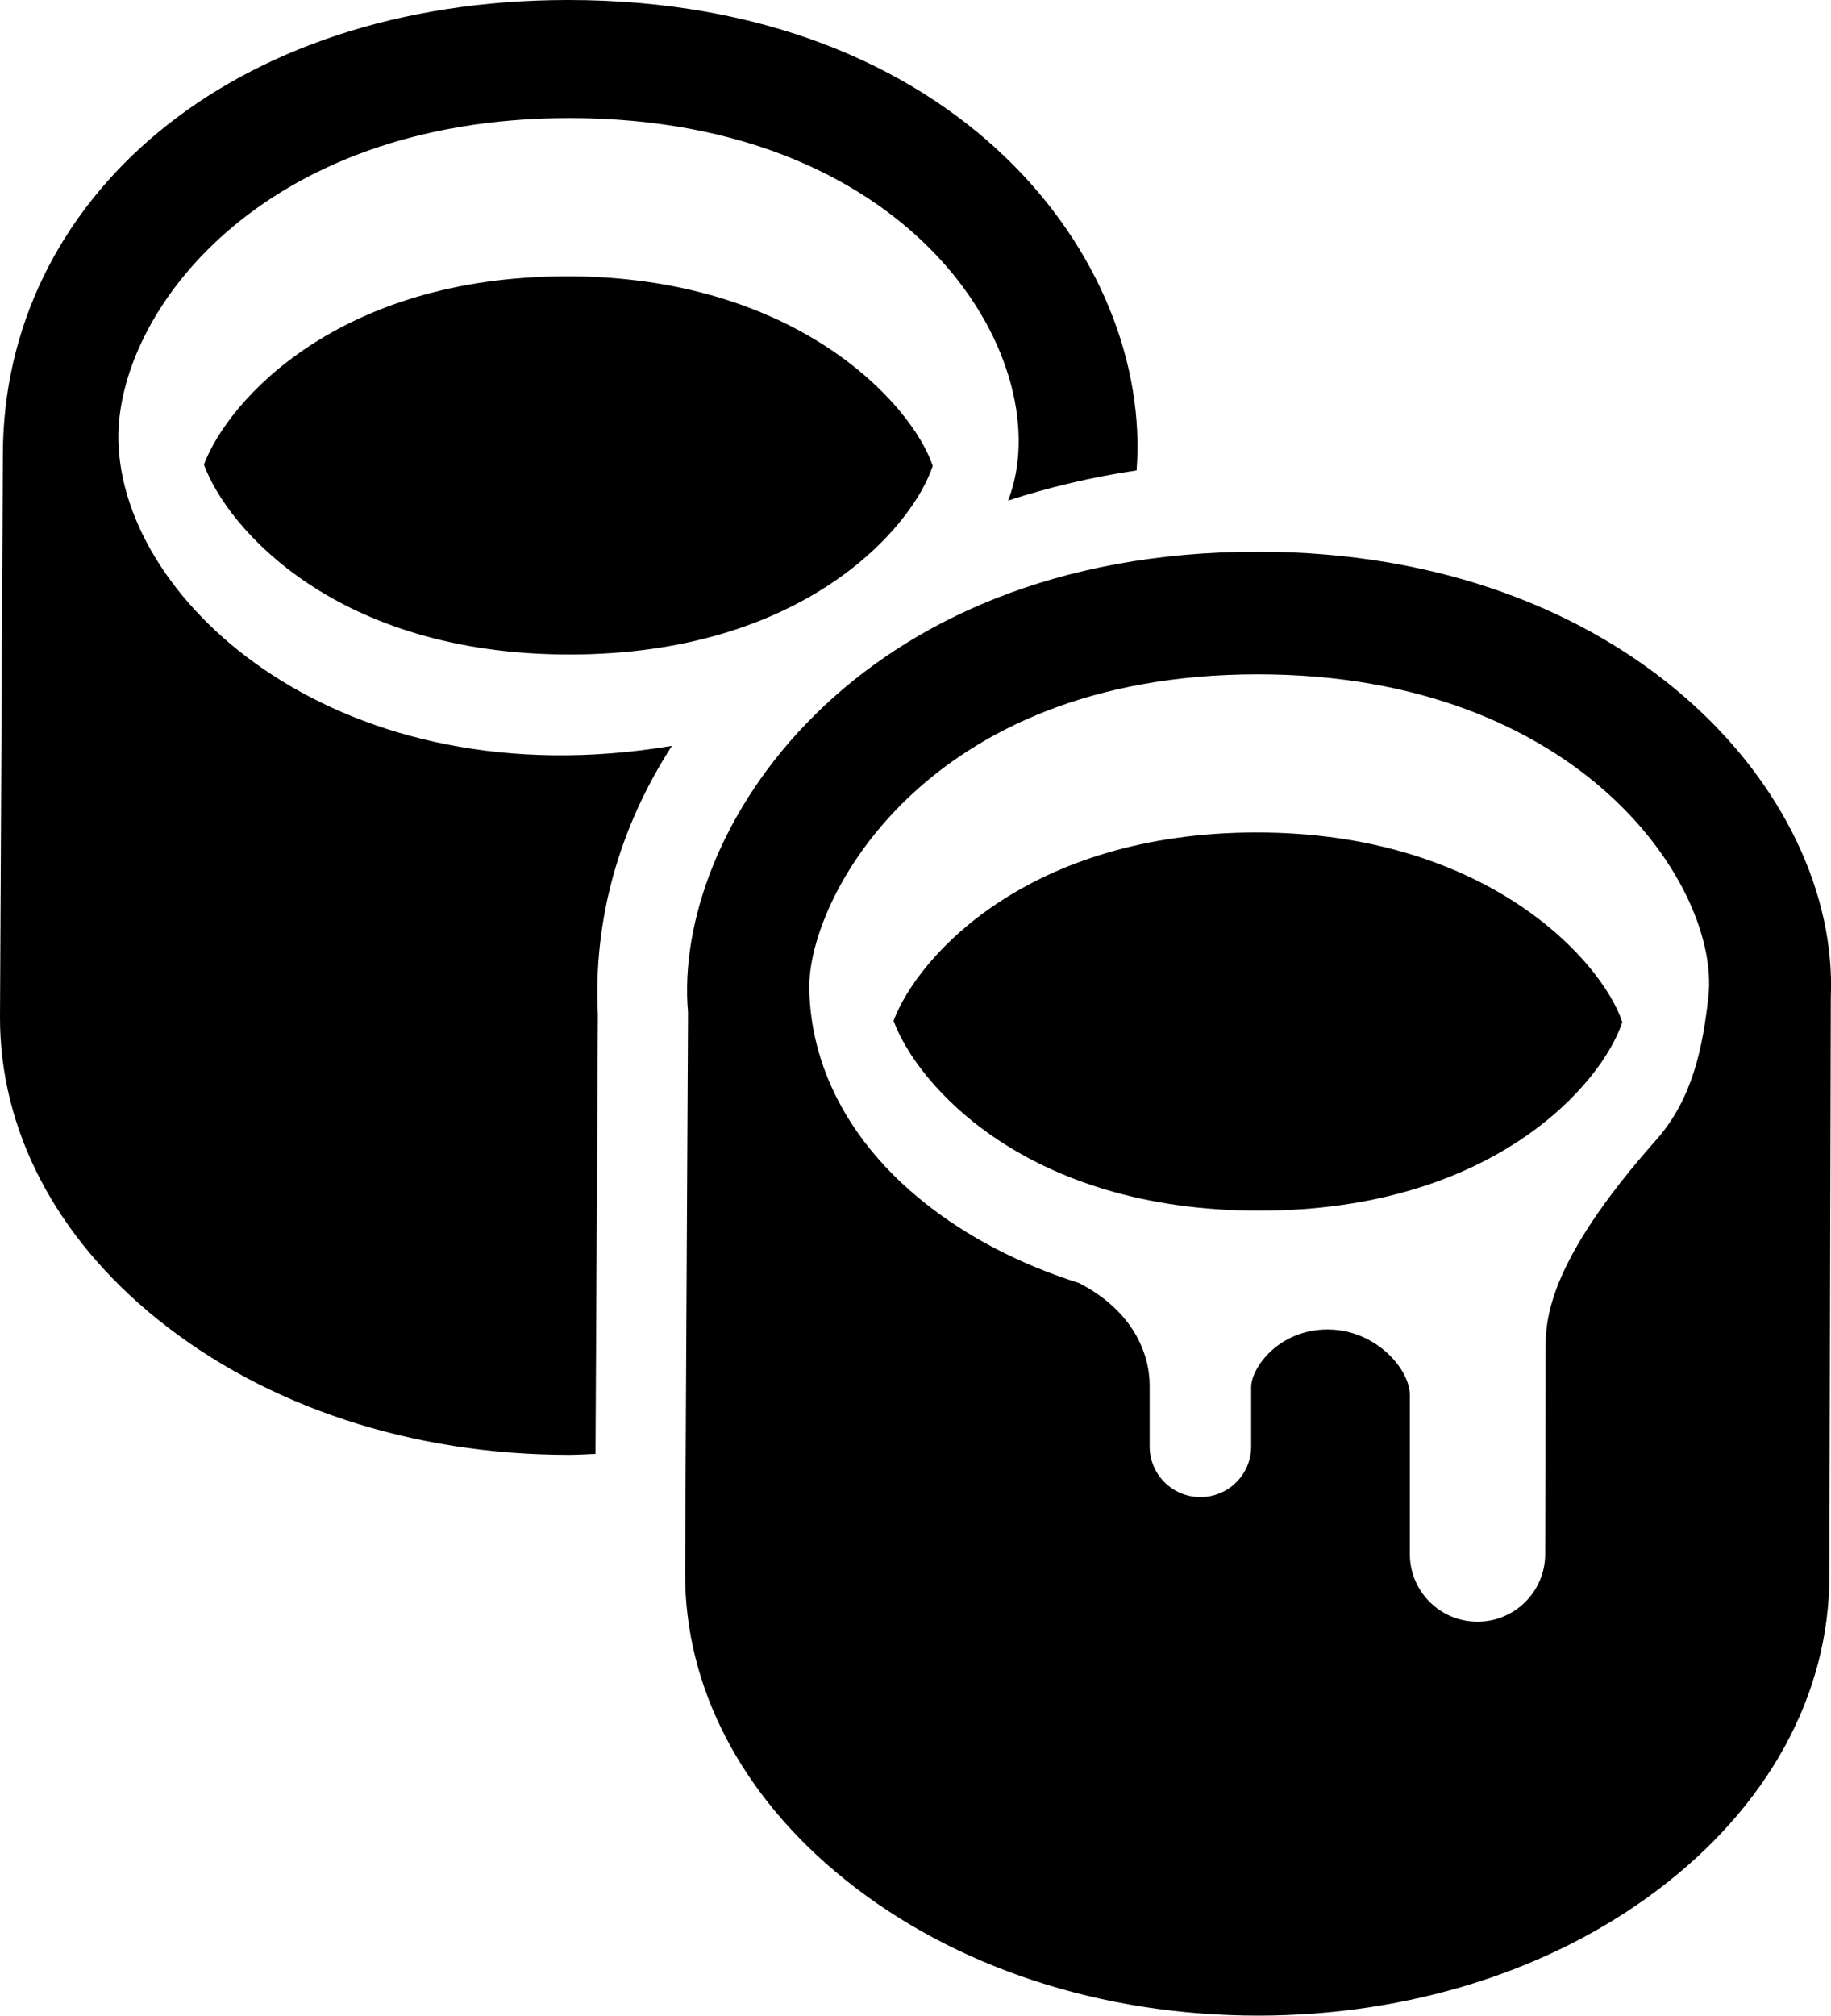 <?xml version="1.0" encoding="utf-8"?>
<!-- Generator: Adobe Illustrator 16.0.0, SVG Export Plug-In . SVG Version: 6.00 Build 0)  -->
<!DOCTYPE svg PUBLIC "-//W3C//DTD SVG 1.1//EN" "http://www.w3.org/Graphics/SVG/1.1/DTD/svg11.dtd">
<svg version="1.1" id="圖層_1" xmlns="http://www.w3.org/2000/svg" xmlns:xlink="http://www.w3.org/1999/xlink" x="0px" y="0px"
	 width="44.999px" height="49.508px" viewBox="0 0 44.999 49.508" enable-background="new 0 0 44.999 49.508" xml:space="preserve">
<g>
	<path d="M13.962,0c9.592,0,14.364,6.402,13.971,11.555c-1.086,0.16-2.142,0.41-3.158,0.74C26.057,9.014,22.628,2.9,13.996,2.9
		c-7.62,0-11.155,4.82-11.086,7.926c0.089,4.018,5.497,8.846,13.603,7.494c-1.294,2.002-1.938,4.271-1.82,6.602l-0.058,10.789
		c-0.22,0.008-0.437,0.023-0.658,0.023c-3.846,0-7.431-1.18-10.094-3.32C1.368,30.393-0.011,27.746,0,24.965l0.071-13.797
		C0.071,4.926,5.638,0,13.962,0z"/>
	<path d="M30.91,13.551c-9.947,0-14.391,6.896-14.001,11.318l-0.073,13.756c-0.01,2.816,1.384,5.494,3.926,7.537
		c2.684,2.158,6.293,3.346,10.163,3.346c3.688-0.002,7.17-1.094,9.807-3.082c2.715-2.047,4.216-4.781,4.227-7.699l0.035-14.23
		C45.21,19.475,39.958,13.551,30.91,13.551z M41.986,24.48c-0.135,1.221-0.38,2.498-1.279,3.514
		c-2.714,3.055-2.722,4.465-2.722,5.164l-0.01,5.012c0,0.918-0.745,1.662-1.664,1.662c-0.918,0-1.663-0.744-1.663-1.662v-3.904
		c0-0.646-0.847-1.611-2.018-1.611c-1.215,0-1.881,0.953-1.881,1.412c0,0.439,0,1.459,0,1.459c0,0.689-0.558,1.246-1.248,1.246
		c-0.688,0-1.247-0.557-1.247-1.246c0,0,0-1.121,0-1.496c0-0.801-0.425-1.84-1.732-2.514c-1.442-0.457-2.756-1.133-3.834-2.002
		c-1.836-1.475-2.771-3.336-2.799-5.242c-0.032-2.172,2.817-7.709,11.021-7.709C38.878,16.563,42.281,21.809,41.986,24.48z"/>
	<path d="M30.944,29.736c-5.737,0-8.409-3.1-8.984-4.664c0.595-1.58,3.311-4.625,8.927-4.625c5.622,0,8.467,3.123,8.983,4.658
		C39.373,26.617,36.703,29.736,30.944,29.736z"/>
	<path d="M13.997,16.076c-5.737,0-8.41-3.1-8.985-4.664c0.595-1.582,3.311-4.625,8.928-4.625c5.622,0,8.466,3.123,8.983,4.656
		C22.425,12.957,19.755,16.076,13.997,16.076z"/>
</g>
</svg>
